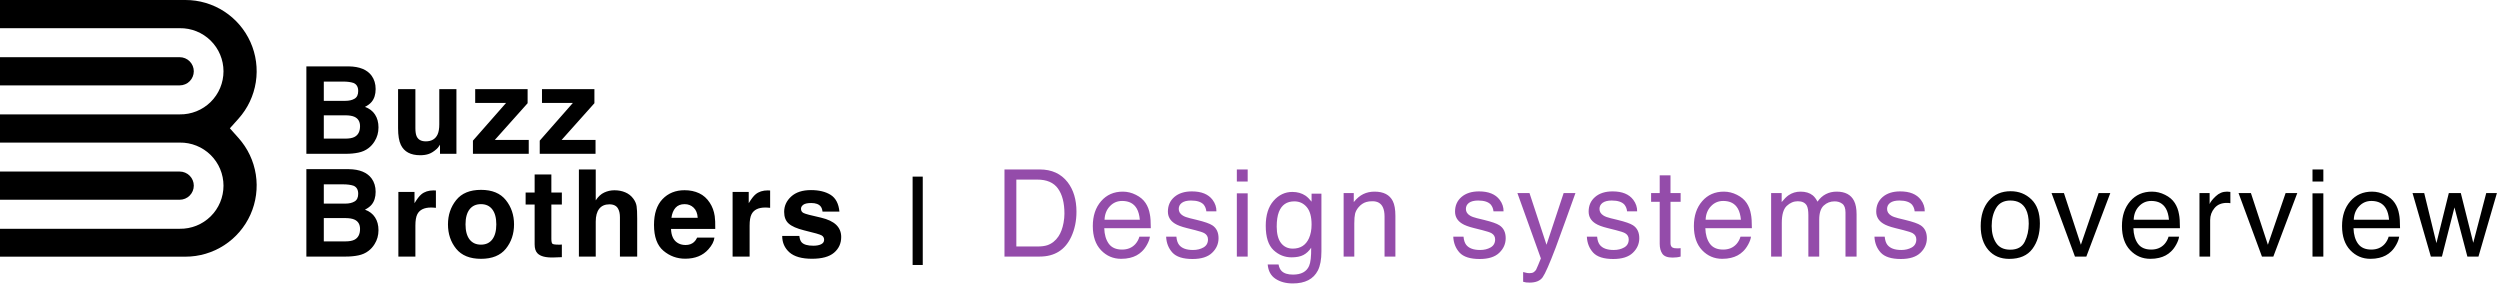 <svg width="2676" height="304" viewBox="0 0 2676 304" fill="none" xmlns="http://www.w3.org/2000/svg">
<path d="M246.06 137.34L255.32 127C265.131 116.037 271.559 102.468 273.826 87.932C276.093 73.396 274.104 58.514 268.097 45.084C262.091 31.654 252.324 20.25 239.978 12.25C227.631 4.249 213.232 -0.005 198.52 4.52132e-06H0V30.18H192.42C198.534 30.09 204.606 31.216 210.281 33.494C215.956 35.772 221.121 39.155 225.477 43.447C229.833 47.739 233.292 52.854 235.652 58.495C238.013 64.136 239.229 70.19 239.229 76.305C239.229 82.42 238.013 88.474 235.652 94.115C233.292 99.756 229.833 104.871 225.477 109.163C221.121 113.455 215.956 116.838 210.281 119.116C204.606 121.393 198.534 122.52 192.42 122.43H0V152.63H192.42C198.534 152.54 204.606 153.667 210.281 155.944C215.956 158.222 221.121 161.605 225.477 165.897C229.833 170.189 233.292 175.304 235.652 180.945C238.013 186.586 239.229 192.64 239.229 198.755C239.229 204.87 238.013 210.924 235.652 216.565C233.292 222.206 229.833 227.321 225.477 231.613C221.121 235.905 215.956 239.288 210.281 241.566C204.606 243.844 198.534 244.97 192.42 244.88H0V274.74H198.52C213.232 274.745 227.631 270.491 239.978 262.49C252.324 254.49 262.091 243.086 268.097 229.656C274.104 216.226 276.093 201.344 273.826 186.808C271.559 172.272 265.131 158.703 255.32 147.74L246.06 137.34Z" fill="black"/>
<path d="M207.44 76.301C207.435 72.303 205.844 68.47 203.017 65.643C200.19 62.816 196.358 61.226 192.36 61.221H0V91.391H192.36C196.359 91.383 200.191 89.79 203.018 86.962C205.845 84.133 207.435 80.299 207.44 76.301Z" fill="black"/>
<path d="M207.44 198.721C207.435 194.722 205.845 190.888 203.018 188.06C200.191 185.232 196.359 183.639 192.36 183.631H0V213.801H192.36C196.358 213.796 200.19 212.205 203.017 209.378C205.844 206.551 207.435 202.719 207.44 198.721Z" fill="black"/>
<path d="M370.342 164.631H327.94V71.066H373.389C384.857 71.236 392.982 74.558 397.764 81.032C400.642 85.01 402.081 89.771 402.081 95.314C402.081 101.027 400.642 105.619 397.764 109.089C396.156 111.035 393.786 112.813 390.655 114.421C395.437 116.156 399.034 118.907 401.446 122.673C403.9 126.439 405.127 131.009 405.127 136.384C405.127 141.927 403.731 146.9 400.938 151.301C399.161 154.221 396.939 156.675 394.273 158.664C391.268 160.949 387.714 162.515 383.609 163.361C379.546 164.208 375.124 164.631 370.342 164.631ZM369.898 123.435H346.602V148.381H369.581C373.685 148.381 376.88 147.831 379.166 146.73C383.313 144.699 385.386 140.806 385.386 135.051C385.386 130.184 383.376 126.841 379.356 125.021C377.113 124.006 373.96 123.477 369.898 123.435ZM379.61 105.598C382.149 104.074 383.418 101.345 383.418 97.409C383.418 93.05 381.726 90.173 378.34 88.776C375.42 87.803 371.696 87.316 367.168 87.316H346.602V107.946H369.581C373.685 107.946 377.028 107.163 379.61 105.598ZM470.978 154.855C470.809 155.067 470.386 155.702 469.708 156.76C469.031 157.818 468.227 158.749 467.296 159.553C464.461 162.092 461.71 163.827 459.044 164.758C456.421 165.689 453.332 166.154 449.777 166.154C439.536 166.154 432.638 162.473 429.083 155.109C427.095 151.047 426.1 145.059 426.1 137.146V95.441H444.635V137.146C444.635 141.081 445.101 144.043 446.032 146.032C447.682 149.545 450.919 151.301 455.744 151.301C461.922 151.301 466.154 148.804 468.439 143.811C469.624 141.102 470.216 137.526 470.216 133.083V95.441H488.561V164.631H470.978V154.855ZM565.964 164.631H506.233V150.539L541.716 110.168H508.645V95.441H564.758V110.485L529.656 149.777H565.964V164.631ZM637.464 164.631H577.733V150.539L613.216 110.168H580.145V95.441H636.258V110.485L601.156 149.777H637.464V164.631ZM370.342 274.631H327.94V181.066H373.389C384.857 181.236 392.982 184.558 397.764 191.032C400.642 195.01 402.081 199.771 402.081 205.314C402.081 211.027 400.642 215.619 397.764 219.089C396.156 221.035 393.786 222.813 390.655 224.421C395.437 226.156 399.034 228.907 401.446 232.673C403.9 236.439 405.127 241.009 405.127 246.384C405.127 251.927 403.731 256.9 400.938 261.301C399.161 264.221 396.939 266.675 394.273 268.664C391.268 270.949 387.714 272.515 383.609 273.361C379.546 274.208 375.124 274.631 370.342 274.631ZM369.898 233.435H346.602V258.381H369.581C373.685 258.381 376.88 257.831 379.166 256.73C383.313 254.699 385.386 250.806 385.386 245.051C385.386 240.184 383.376 236.841 379.356 235.021C377.113 234.006 373.96 233.477 369.898 233.435ZM379.61 215.598C382.149 214.074 383.418 211.345 383.418 207.409C383.418 203.05 381.726 200.173 378.34 198.776C375.42 197.803 371.696 197.316 367.168 197.316H346.602V217.946H369.581C373.685 217.946 377.028 217.163 379.61 215.598ZM461.393 222.136C454.114 222.136 449.227 224.506 446.73 229.245C445.333 231.911 444.635 236.016 444.635 241.56V274.631H426.417V205.441H443.683V217.502C446.476 212.889 448.909 209.737 450.983 208.044C454.368 205.209 458.769 203.791 464.186 203.791C464.525 203.791 464.8 203.812 465.011 203.854C465.265 203.854 465.794 203.876 466.598 203.918V222.453C465.456 222.326 464.44 222.242 463.551 222.199C462.663 222.157 461.943 222.136 461.393 222.136ZM541.462 214.201C547.302 221.522 550.222 230.176 550.222 240.163C550.222 250.319 547.302 259.016 541.462 266.252C535.623 273.446 526.757 277.043 514.866 277.043C502.974 277.043 494.109 273.446 488.269 266.252C482.429 259.016 479.509 250.319 479.509 240.163C479.509 230.176 482.429 221.522 488.269 214.201C494.109 206.88 502.974 203.22 514.866 203.22C526.757 203.22 535.623 206.88 541.462 214.201ZM514.802 218.518C509.513 218.518 505.429 220.401 502.551 224.167C499.716 227.891 498.298 233.223 498.298 240.163C498.298 247.103 499.716 252.456 502.551 256.223C505.429 259.989 509.513 261.872 514.802 261.872C520.092 261.872 524.154 259.989 526.99 256.223C529.825 252.456 531.243 247.103 531.243 240.163C531.243 233.223 529.825 227.891 526.99 224.167C524.154 220.401 520.092 218.518 514.802 218.518ZM601.41 261.745V275.266L592.84 275.583C584.292 275.879 578.452 274.398 575.321 271.14C573.29 269.066 572.274 265.871 572.274 261.555V218.962H562.625V206.076H572.274V186.779H590.174V206.076H601.41V218.962H590.174V255.524C590.174 258.36 590.534 260.137 591.253 260.856C591.973 261.534 594.173 261.872 597.855 261.872C598.405 261.872 598.976 261.872 599.569 261.872C600.204 261.83 600.817 261.787 601.41 261.745ZM682.05 234.006V274.631H663.579V232.546C663.579 228.822 662.944 225.817 661.674 223.532C660.024 220.316 656.892 218.708 652.28 218.708C647.498 218.708 643.859 220.316 641.362 223.532C638.907 226.706 637.68 231.255 637.68 237.18V274.631H619.653V181.384H637.68V214.455C640.304 210.435 643.33 207.642 646.757 206.076C650.227 204.468 653.867 203.664 657.675 203.664C661.949 203.664 665.821 204.405 669.292 205.886C672.804 207.367 675.681 209.631 677.924 212.678C679.829 215.259 680.992 217.925 681.416 220.676C681.839 223.384 682.05 227.827 682.05 234.006ZM764.722 254.318C764.257 258.423 762.12 262.591 758.311 266.823C752.387 273.552 744.092 276.916 733.428 276.916C724.626 276.916 716.861 274.081 710.132 268.41C703.404 262.74 700.04 253.514 700.04 240.734C700.04 228.758 703.065 219.576 709.117 213.186C715.21 206.796 723.103 203.601 732.793 203.601C738.549 203.601 743.733 204.68 748.345 206.838C752.958 208.996 756.766 212.403 759.771 217.058C762.479 221.162 764.236 225.923 765.04 231.34C765.505 234.514 765.695 239.084 765.611 245.051H718.257C718.511 251.991 720.691 256.857 724.795 259.65C727.292 261.385 730.297 262.253 733.809 262.253C737.533 262.253 740.559 261.195 742.886 259.079C744.156 257.937 745.277 256.35 746.25 254.318H764.722ZM746.822 233.117C746.526 228.335 745.066 224.717 742.442 222.263C739.861 219.766 736.644 218.518 732.793 218.518C728.604 218.518 725.346 219.829 723.018 222.453C720.733 225.077 719.294 228.632 718.702 233.117H746.822ZM819.147 222.136C811.868 222.136 806.981 224.506 804.484 229.245C803.087 231.911 802.389 236.016 802.389 241.56V274.631H784.171V205.441H801.437V217.502C804.23 212.889 806.663 209.737 808.737 208.044C812.122 205.209 816.523 203.791 821.94 203.791C822.278 203.791 822.554 203.812 822.765 203.854C823.019 203.854 823.548 203.876 824.352 203.918V222.453C823.209 222.326 822.194 222.242 821.305 222.199C820.417 222.157 819.697 222.136 819.147 222.136ZM889.187 208.615C894.604 212.085 897.714 218.052 898.518 226.516H880.427C880.173 224.188 879.517 222.347 878.459 220.993C876.471 218.539 873.085 217.312 868.303 217.312C864.368 217.312 861.554 217.925 859.861 219.152C858.21 220.38 857.385 221.818 857.385 223.469C857.385 225.542 858.274 227.045 860.051 227.976C861.829 228.949 868.113 230.62 878.904 232.99C886.098 234.683 891.493 237.243 895.09 240.671C898.645 244.141 900.422 248.479 900.422 253.684C900.422 260.539 897.862 266.146 892.742 270.505C887.664 274.821 879.792 276.979 869.128 276.979C858.253 276.979 850.212 274.694 845.007 270.124C839.845 265.511 837.263 259.65 837.263 252.541H855.608C855.989 255.757 856.814 258.042 858.083 259.396C860.326 261.809 864.473 263.015 870.525 263.015C874.08 263.015 876.894 262.486 878.967 261.428C881.083 260.37 882.141 258.783 882.141 256.667C882.141 254.636 881.295 253.091 879.602 252.033C877.909 250.975 871.625 249.156 860.75 246.574C852.921 244.628 847.398 242.194 844.182 239.274C840.966 236.397 839.358 232.25 839.358 226.833C839.358 220.443 841.855 214.963 846.848 210.393C851.884 205.78 858.951 203.474 868.049 203.474C876.682 203.474 883.728 205.188 889.187 208.615Z" fill="black"/>
<path d="M1110.42 263.84C1114.7 263.84 1118.21 263.396 1120.96 262.507C1125.87 260.856 1129.89 257.683 1133.02 252.985C1135.52 249.219 1137.32 244.395 1138.42 238.513C1139.05 235 1139.37 231.742 1139.37 228.737C1139.37 217.185 1137.06 208.213 1132.45 201.823C1127.88 195.433 1120.49 192.238 1110.3 192.238H1087.89V263.84H1110.42ZM1075.19 181.384H1112.96C1125.78 181.384 1135.73 185.933 1142.8 195.031C1149.1 203.241 1152.25 213.757 1152.25 226.579C1152.25 236.481 1150.39 245.432 1146.67 253.43C1140.11 267.564 1128.83 274.631 1112.84 274.631H1075.19V181.384ZM1201.85 205.124C1206.68 205.124 1211.36 206.267 1215.88 208.552C1220.41 210.795 1223.86 213.715 1226.23 217.312C1228.52 220.739 1230.04 224.738 1230.8 229.309C1231.48 232.44 1231.82 237.434 1231.82 244.289H1181.99C1182.2 251.187 1183.83 256.73 1186.87 260.92C1189.92 265.067 1194.64 267.141 1201.03 267.141C1207 267.141 1211.76 265.173 1215.31 261.237C1217.34 258.952 1218.78 256.307 1219.63 253.303H1230.86C1230.57 255.799 1229.57 258.592 1227.88 261.682C1226.23 264.729 1224.37 267.225 1222.29 269.172C1218.82 272.557 1214.53 274.842 1209.41 276.027C1206.66 276.704 1203.55 277.043 1200.08 277.043C1191.61 277.043 1184.44 273.975 1178.56 267.839C1172.68 261.66 1169.74 253.028 1169.74 241.94C1169.74 231.022 1172.7 222.157 1178.62 215.344C1184.55 208.531 1192.29 205.124 1201.85 205.124ZM1220.07 235.212C1219.61 230.261 1218.53 226.304 1216.84 223.342C1213.7 217.84 1208.48 215.09 1201.16 215.09C1195.91 215.09 1191.51 216.994 1187.95 220.803C1184.4 224.569 1182.52 229.372 1182.3 235.212H1220.07ZM1259.2 253.303C1259.54 257.111 1260.49 260.031 1262.06 262.062C1264.93 265.744 1269.93 267.585 1277.04 267.585C1281.27 267.585 1284.99 266.675 1288.21 264.855C1291.42 262.993 1293.03 260.137 1293.03 256.286C1293.03 253.366 1291.74 251.145 1289.16 249.621C1287.51 248.69 1284.25 247.611 1279.39 246.384L1270.31 244.099C1264.51 242.66 1260.24 241.052 1257.49 239.274C1252.58 236.185 1250.12 231.911 1250.12 226.452C1250.12 220.02 1252.43 214.815 1257.04 210.837C1261.7 206.859 1267.94 204.87 1275.77 204.87C1286.01 204.87 1293.39 207.875 1297.92 213.884C1300.76 217.692 1302.13 221.797 1302.05 226.198H1291.26C1291.04 223.617 1290.13 221.268 1288.53 219.152C1285.9 216.148 1281.35 214.646 1274.88 214.646C1270.56 214.646 1267.28 215.471 1265.04 217.121C1262.84 218.771 1261.74 220.951 1261.74 223.659C1261.74 226.621 1263.2 228.991 1266.12 230.769C1267.81 231.826 1270.31 232.757 1273.61 233.562L1281.16 235.402C1289.37 237.391 1294.87 239.317 1297.67 241.179C1302.11 244.099 1304.33 248.69 1304.33 254.953C1304.33 261.005 1302.03 266.231 1297.41 270.632C1292.84 275.033 1285.86 277.233 1276.47 277.233C1266.35 277.233 1259.18 274.948 1254.95 270.378C1250.76 265.765 1248.51 260.074 1248.22 253.303H1259.2ZM1323.91 206.965H1335.52V274.631H1323.91V206.965ZM1323.91 181.384H1335.52V194.333H1323.91V181.384ZM1383.35 205.441C1388.68 205.441 1393.33 206.753 1397.31 209.377C1399.47 210.858 1401.67 213.016 1403.91 215.852V207.282H1414.45V269.108C1414.45 277.741 1413.18 284.554 1410.64 289.548C1405.9 298.773 1396.95 303.386 1383.79 303.386C1376.47 303.386 1370.31 301.735 1365.32 298.435C1360.33 295.176 1357.53 290.056 1356.94 283.073H1368.56C1369.11 286.12 1370.21 288.469 1371.86 290.119C1374.44 292.658 1378.5 293.928 1384.05 293.928C1392.81 293.928 1398.54 290.839 1401.25 284.66C1402.86 281.021 1403.6 274.525 1403.47 265.173C1401.18 268.643 1398.43 271.224 1395.22 272.917C1392 274.61 1387.75 275.456 1382.46 275.456C1375.1 275.456 1368.64 272.854 1363.1 267.648C1357.6 262.401 1354.85 253.747 1354.85 241.687C1354.85 230.303 1357.62 221.416 1363.16 215.026C1368.75 208.636 1375.48 205.441 1383.35 205.441ZM1403.91 240.354C1403.91 231.932 1402.18 225.69 1398.71 221.628C1395.24 217.565 1390.82 215.534 1385.44 215.534C1377.4 215.534 1371.9 219.3 1368.94 226.833C1367.37 230.853 1366.59 236.122 1366.59 242.639C1366.59 250.298 1368.13 256.138 1371.22 260.158C1374.35 264.136 1378.54 266.125 1383.79 266.125C1392 266.125 1397.78 262.422 1401.12 255.017C1402.98 250.827 1403.91 245.939 1403.91 240.354ZM1438.22 206.647H1449.07V216.296C1452.29 212.318 1455.69 209.462 1459.29 207.727C1462.89 205.992 1466.89 205.124 1471.29 205.124C1480.94 205.124 1487.45 208.488 1490.84 215.217C1492.7 218.898 1493.63 224.167 1493.63 231.022V274.631H1482.02V231.784C1482.02 227.637 1481.4 224.294 1480.17 221.755C1478.14 217.523 1474.46 215.407 1469.13 215.407C1466.42 215.407 1464.2 215.682 1462.46 216.232C1459.33 217.163 1456.58 219.025 1454.21 221.818C1452.31 224.061 1451.06 226.389 1450.47 228.801C1449.92 231.171 1449.64 234.577 1449.64 239.021V274.631H1438.22V206.647ZM1566.55 253.303C1566.89 257.111 1567.84 260.031 1569.41 262.062C1572.29 265.744 1577.28 267.585 1584.39 267.585C1588.62 267.585 1592.35 266.675 1595.56 264.855C1598.78 262.993 1600.39 260.137 1600.39 256.286C1600.39 253.366 1599.1 251.145 1596.51 249.621C1594.86 248.69 1591.61 247.611 1586.74 246.384L1577.66 244.099C1571.86 242.66 1567.59 241.052 1564.84 239.274C1559.93 236.185 1557.48 231.911 1557.48 226.452C1557.48 220.02 1559.78 214.815 1564.4 210.837C1569.05 206.859 1575.29 204.87 1583.12 204.87C1593.36 204.87 1600.75 207.875 1605.27 213.884C1608.11 217.692 1609.48 221.797 1609.4 226.198H1598.61C1598.4 223.617 1597.49 221.268 1595.88 219.152C1593.26 216.148 1588.71 214.646 1582.23 214.646C1577.92 214.646 1574.64 215.471 1572.39 217.121C1570.19 218.771 1569.09 220.951 1569.09 223.659C1569.09 226.621 1570.55 228.991 1573.47 230.769C1575.16 231.826 1577.66 232.757 1580.96 233.562L1588.52 235.402C1596.73 237.391 1602.23 239.317 1605.02 241.179C1609.46 244.099 1611.69 248.69 1611.69 254.953C1611.69 261.005 1609.38 266.231 1604.77 270.632C1600.2 275.033 1593.21 277.233 1583.82 277.233C1573.7 277.233 1566.53 274.948 1562.3 270.378C1558.11 265.765 1555.87 260.074 1555.57 253.303H1566.55ZM1673.73 206.647H1686.36C1684.75 211.006 1681.17 220.951 1675.63 236.481C1671.48 248.161 1668.01 257.683 1665.22 265.046C1658.62 282.396 1653.96 292.976 1651.26 296.784C1648.55 300.593 1643.89 302.497 1637.29 302.497C1635.68 302.497 1634.44 302.434 1633.55 302.307C1632.7 302.18 1631.64 301.947 1630.37 301.608V291.198C1632.36 291.748 1633.8 292.087 1634.69 292.214C1635.58 292.341 1636.36 292.404 1637.04 292.404C1639.15 292.404 1640.7 292.045 1641.67 291.325C1642.69 290.648 1643.53 289.802 1644.21 288.786C1644.42 288.448 1645.18 286.713 1646.5 283.581C1647.81 280.45 1648.76 278.122 1649.35 276.599L1624.22 206.647H1637.16L1655.38 261.999L1673.73 206.647ZM1709.55 253.303C1709.89 257.111 1710.84 260.031 1712.41 262.062C1715.29 265.744 1720.28 267.585 1727.39 267.585C1731.62 267.585 1735.35 266.675 1738.56 264.855C1741.78 262.993 1743.39 260.137 1743.39 256.286C1743.39 253.366 1742.1 251.145 1739.51 249.621C1737.86 248.69 1734.61 247.611 1729.74 246.384L1720.66 244.099C1714.86 242.66 1710.59 241.052 1707.84 239.274C1702.93 236.185 1700.48 231.911 1700.48 226.452C1700.48 220.02 1702.78 214.815 1707.4 210.837C1712.05 206.859 1718.29 204.87 1726.12 204.87C1736.36 204.87 1743.75 207.875 1748.27 213.884C1751.11 217.692 1752.48 221.797 1752.4 226.198H1741.61C1741.4 223.617 1740.49 221.268 1738.88 219.152C1736.26 216.148 1731.71 214.646 1725.23 214.646C1720.92 214.646 1717.64 215.471 1715.39 217.121C1713.19 218.771 1712.09 220.951 1712.09 223.659C1712.09 226.621 1713.55 228.991 1716.47 230.769C1718.16 231.826 1720.66 232.757 1723.96 233.562L1731.52 235.402C1739.73 237.391 1745.23 239.317 1748.02 241.179C1752.46 244.099 1754.69 248.69 1754.69 254.953C1754.69 261.005 1752.38 266.231 1747.77 270.632C1743.2 275.033 1736.21 277.233 1726.82 277.233C1716.7 277.233 1709.53 274.948 1705.3 270.378C1701.11 265.765 1698.87 260.074 1698.57 253.303H1709.55ZM1776.55 187.668H1788.1V206.647H1798.95V215.979H1788.1V260.349C1788.1 262.718 1788.9 264.305 1790.51 265.109C1791.4 265.575 1792.88 265.808 1794.95 265.808C1795.5 265.808 1796.1 265.808 1796.73 265.808C1797.37 265.765 1798.11 265.702 1798.95 265.617V274.631C1797.64 275.012 1796.27 275.287 1794.83 275.456C1793.43 275.625 1791.91 275.71 1790.26 275.71C1784.93 275.71 1781.31 274.356 1779.4 271.647C1777.5 268.897 1776.55 265.342 1776.55 260.983V215.979H1767.34V206.647H1776.55V187.668ZM1845.25 205.124C1850.08 205.124 1854.75 206.267 1859.28 208.552C1863.81 210.795 1867.26 213.715 1869.63 217.312C1871.91 220.739 1873.44 224.738 1874.2 229.309C1874.88 232.44 1875.21 237.434 1875.21 244.289H1825.39C1825.6 251.187 1827.23 256.73 1830.27 260.92C1833.32 265.067 1838.04 267.141 1844.43 267.141C1850.4 267.141 1855.16 265.173 1858.71 261.237C1860.74 258.952 1862.18 256.307 1863.03 253.303H1874.26C1873.97 255.799 1872.97 258.592 1871.28 261.682C1869.63 264.729 1867.77 267.225 1865.69 269.172C1862.22 272.557 1857.93 274.842 1852.81 276.027C1850.06 276.704 1846.95 277.043 1843.48 277.043C1835.01 277.043 1827.84 273.975 1821.96 267.839C1816.08 261.66 1813.13 253.028 1813.13 241.94C1813.13 231.022 1816.1 222.157 1822.02 215.344C1827.95 208.531 1835.69 205.124 1845.25 205.124ZM1863.47 235.212C1863.01 230.261 1861.93 226.304 1860.23 223.342C1857.1 217.84 1851.88 215.09 1844.56 215.09C1839.31 215.09 1834.91 216.994 1831.35 220.803C1827.8 224.569 1825.91 229.372 1825.7 235.212H1863.47ZM1895.81 206.647H1907.1V216.296C1909.81 212.953 1912.27 210.52 1914.47 208.996C1918.23 206.415 1922.51 205.124 1927.29 205.124C1932.71 205.124 1937.07 206.457 1940.37 209.123C1942.23 210.646 1943.92 212.889 1945.44 215.852C1947.98 212.212 1950.97 209.525 1954.4 207.79C1957.82 206.013 1961.67 205.124 1965.95 205.124C1975.09 205.124 1981.31 208.425 1984.61 215.026C1986.39 218.581 1987.28 223.363 1987.28 229.372V274.631H1975.41V227.404C1975.41 222.876 1974.26 219.766 1971.98 218.073C1969.74 216.381 1966.98 215.534 1963.73 215.534C1959.24 215.534 1955.37 217.036 1952.11 220.041C1948.89 223.046 1947.29 228.06 1947.29 235.085V274.631H1935.67V230.261C1935.67 225.648 1935.12 222.284 1934.02 220.168C1932.28 216.994 1929.05 215.407 1924.31 215.407C1919.99 215.407 1916.06 217.079 1912.5 220.422C1908.99 223.765 1907.23 229.816 1907.23 238.576V274.631H1895.81V206.647ZM2017.39 253.303C2017.73 257.111 2018.68 260.031 2020.25 262.062C2023.12 265.744 2028.12 267.585 2035.23 267.585C2039.46 267.585 2043.18 266.675 2046.4 264.855C2049.61 262.993 2051.22 260.137 2051.22 256.286C2051.22 253.366 2049.93 251.145 2047.35 249.621C2045.7 248.69 2042.44 247.611 2037.57 246.384L2028.5 244.099C2022.7 242.66 2018.43 241.052 2015.68 239.274C2010.77 236.185 2008.31 231.911 2008.31 226.452C2008.31 220.02 2010.62 214.815 2015.23 210.837C2019.89 206.859 2026.13 204.87 2033.96 204.87C2044.2 204.87 2051.58 207.875 2056.11 213.884C2058.95 217.692 2060.32 221.797 2060.24 226.198H2049.44C2049.23 223.617 2048.32 221.268 2046.72 219.152C2044.09 216.148 2039.54 214.646 2033.07 214.646C2028.75 214.646 2025.47 215.471 2023.23 217.121C2021.03 218.771 2019.93 220.951 2019.93 223.659C2019.93 226.621 2021.39 228.991 2024.31 230.769C2026 231.826 2028.5 232.757 2031.8 233.562L2039.35 235.402C2047.56 237.391 2053.06 239.317 2055.86 241.179C2060.3 244.099 2062.52 248.69 2062.52 254.953C2062.52 261.005 2060.21 266.231 2055.6 270.632C2051.03 275.033 2044.05 277.233 2034.65 277.233C2024.54 277.233 2017.37 274.948 2013.14 270.378C2008.95 265.765 2006.7 260.074 2006.41 253.303H2017.39Z" fill="#944CAA"/>
<path d="M2151.76 267.268C2159.33 267.268 2164.52 264.411 2167.31 258.698C2170.14 252.943 2171.56 246.553 2171.56 239.528C2171.56 233.181 2170.55 228.018 2168.51 224.04C2165.3 217.777 2159.75 214.646 2151.88 214.646C2144.9 214.646 2139.82 217.312 2136.65 222.644C2133.48 227.976 2131.89 234.408 2131.89 241.94C2131.89 249.177 2133.48 255.207 2136.65 260.031C2139.82 264.855 2144.86 267.268 2151.76 267.268ZM2152.2 204.68C2160.96 204.68 2168.37 207.6 2174.42 213.439C2180.47 219.279 2183.49 227.87 2183.49 239.211C2183.49 250.171 2180.83 259.227 2175.5 266.379C2170.16 273.531 2161.89 277.106 2150.68 277.106C2141.33 277.106 2133.9 273.954 2128.4 267.648C2122.9 261.301 2120.15 252.795 2120.15 242.131C2120.15 230.705 2123.04 221.607 2128.84 214.836C2134.64 208.065 2142.43 204.68 2152.2 204.68ZM2209.23 206.647L2227.38 261.999L2246.36 206.647H2258.87L2233.22 274.631H2221.03L2195.96 206.647H2209.23ZM2303.45 205.124C2308.28 205.124 2312.95 206.267 2317.48 208.552C2322.01 210.795 2325.46 213.715 2327.83 217.312C2330.11 220.739 2331.64 224.738 2332.4 229.309C2333.08 232.44 2333.41 237.434 2333.41 244.289H2283.58C2283.8 251.187 2285.43 256.73 2288.47 260.92C2291.52 265.067 2296.24 267.141 2302.63 267.141C2308.59 267.141 2313.35 265.173 2316.91 261.237C2318.94 258.952 2320.38 256.307 2321.23 253.303H2332.46C2332.17 255.799 2331.17 258.592 2329.48 261.682C2327.83 264.729 2325.97 267.225 2323.89 269.172C2320.42 272.557 2316.13 274.842 2311.01 276.027C2308.26 276.704 2305.15 277.043 2301.68 277.043C2293.21 277.043 2286.04 273.975 2280.16 267.839C2274.27 261.66 2271.33 253.028 2271.33 241.94C2271.33 231.022 2274.3 222.157 2280.22 215.344C2286.14 208.531 2293.89 205.124 2303.45 205.124ZM2321.67 235.212C2321.2 230.261 2320.13 226.304 2318.43 223.342C2315.3 217.84 2310.08 215.09 2302.75 215.09C2297.51 215.09 2293.11 216.994 2289.55 220.803C2286 224.569 2284.11 229.372 2283.9 235.212H2321.67ZM2354.32 206.647H2365.18V218.391C2366.07 216.105 2368.25 213.334 2371.72 210.075C2375.19 206.774 2379.18 205.124 2383.71 205.124C2383.92 205.124 2384.28 205.145 2384.79 205.188C2385.3 205.23 2386.17 205.314 2387.39 205.441V217.502C2386.72 217.375 2386.08 217.29 2385.49 217.248C2384.94 217.206 2384.33 217.185 2383.65 217.185C2377.89 217.185 2373.47 219.047 2370.38 222.771C2367.29 226.452 2365.75 230.705 2365.75 235.529V274.631H2354.32V206.647ZM2409.38 206.647L2427.54 261.999L2446.52 206.647H2459.02L2433.38 274.631H2421.19L2396.12 206.647H2409.38ZM2475.3 206.965H2486.91V274.631H2475.3V206.965ZM2475.3 181.384H2486.91V194.333H2475.3V181.384ZM2539.05 205.124C2543.88 205.124 2548.55 206.267 2553.08 208.552C2557.61 210.795 2561.06 213.715 2563.43 217.312C2565.71 220.739 2567.24 224.738 2568 229.309C2568.67 232.44 2569.01 237.434 2569.01 244.289H2519.18C2519.4 251.187 2521.02 256.73 2524.07 260.92C2527.12 265.067 2531.84 267.141 2538.23 267.141C2544.19 267.141 2548.95 265.173 2552.51 261.237C2554.54 258.952 2555.98 256.307 2556.83 253.303H2568.06C2567.76 255.799 2566.77 258.592 2565.08 261.682C2563.43 264.729 2561.57 267.225 2559.49 269.172C2556.02 272.557 2551.73 274.842 2546.61 276.027C2543.86 276.704 2540.74 277.043 2537.27 277.043C2528.81 277.043 2521.64 273.975 2515.76 267.839C2509.87 261.66 2506.93 253.028 2506.93 241.94C2506.93 231.022 2509.9 222.157 2515.82 215.344C2521.74 208.531 2529.49 205.124 2539.05 205.124ZM2557.27 235.212C2556.8 230.261 2555.73 226.304 2554.03 223.342C2550.9 217.84 2545.67 215.09 2538.35 215.09C2533.11 215.09 2528.71 216.994 2525.15 220.803C2521.6 224.569 2519.71 229.372 2519.5 235.212H2557.27ZM2594.87 206.647L2607.95 260.222L2621.22 206.647H2634.04L2647.37 259.904L2661.27 206.647H2672.7L2652.95 274.631H2641.08L2627.25 222.009L2613.85 274.631H2601.98L2582.37 206.647H2594.87Z" fill="black"/>
<path d="M987.715 283.631H976.861V189.051H987.715V283.631Z" fill="black"/>
</svg>
